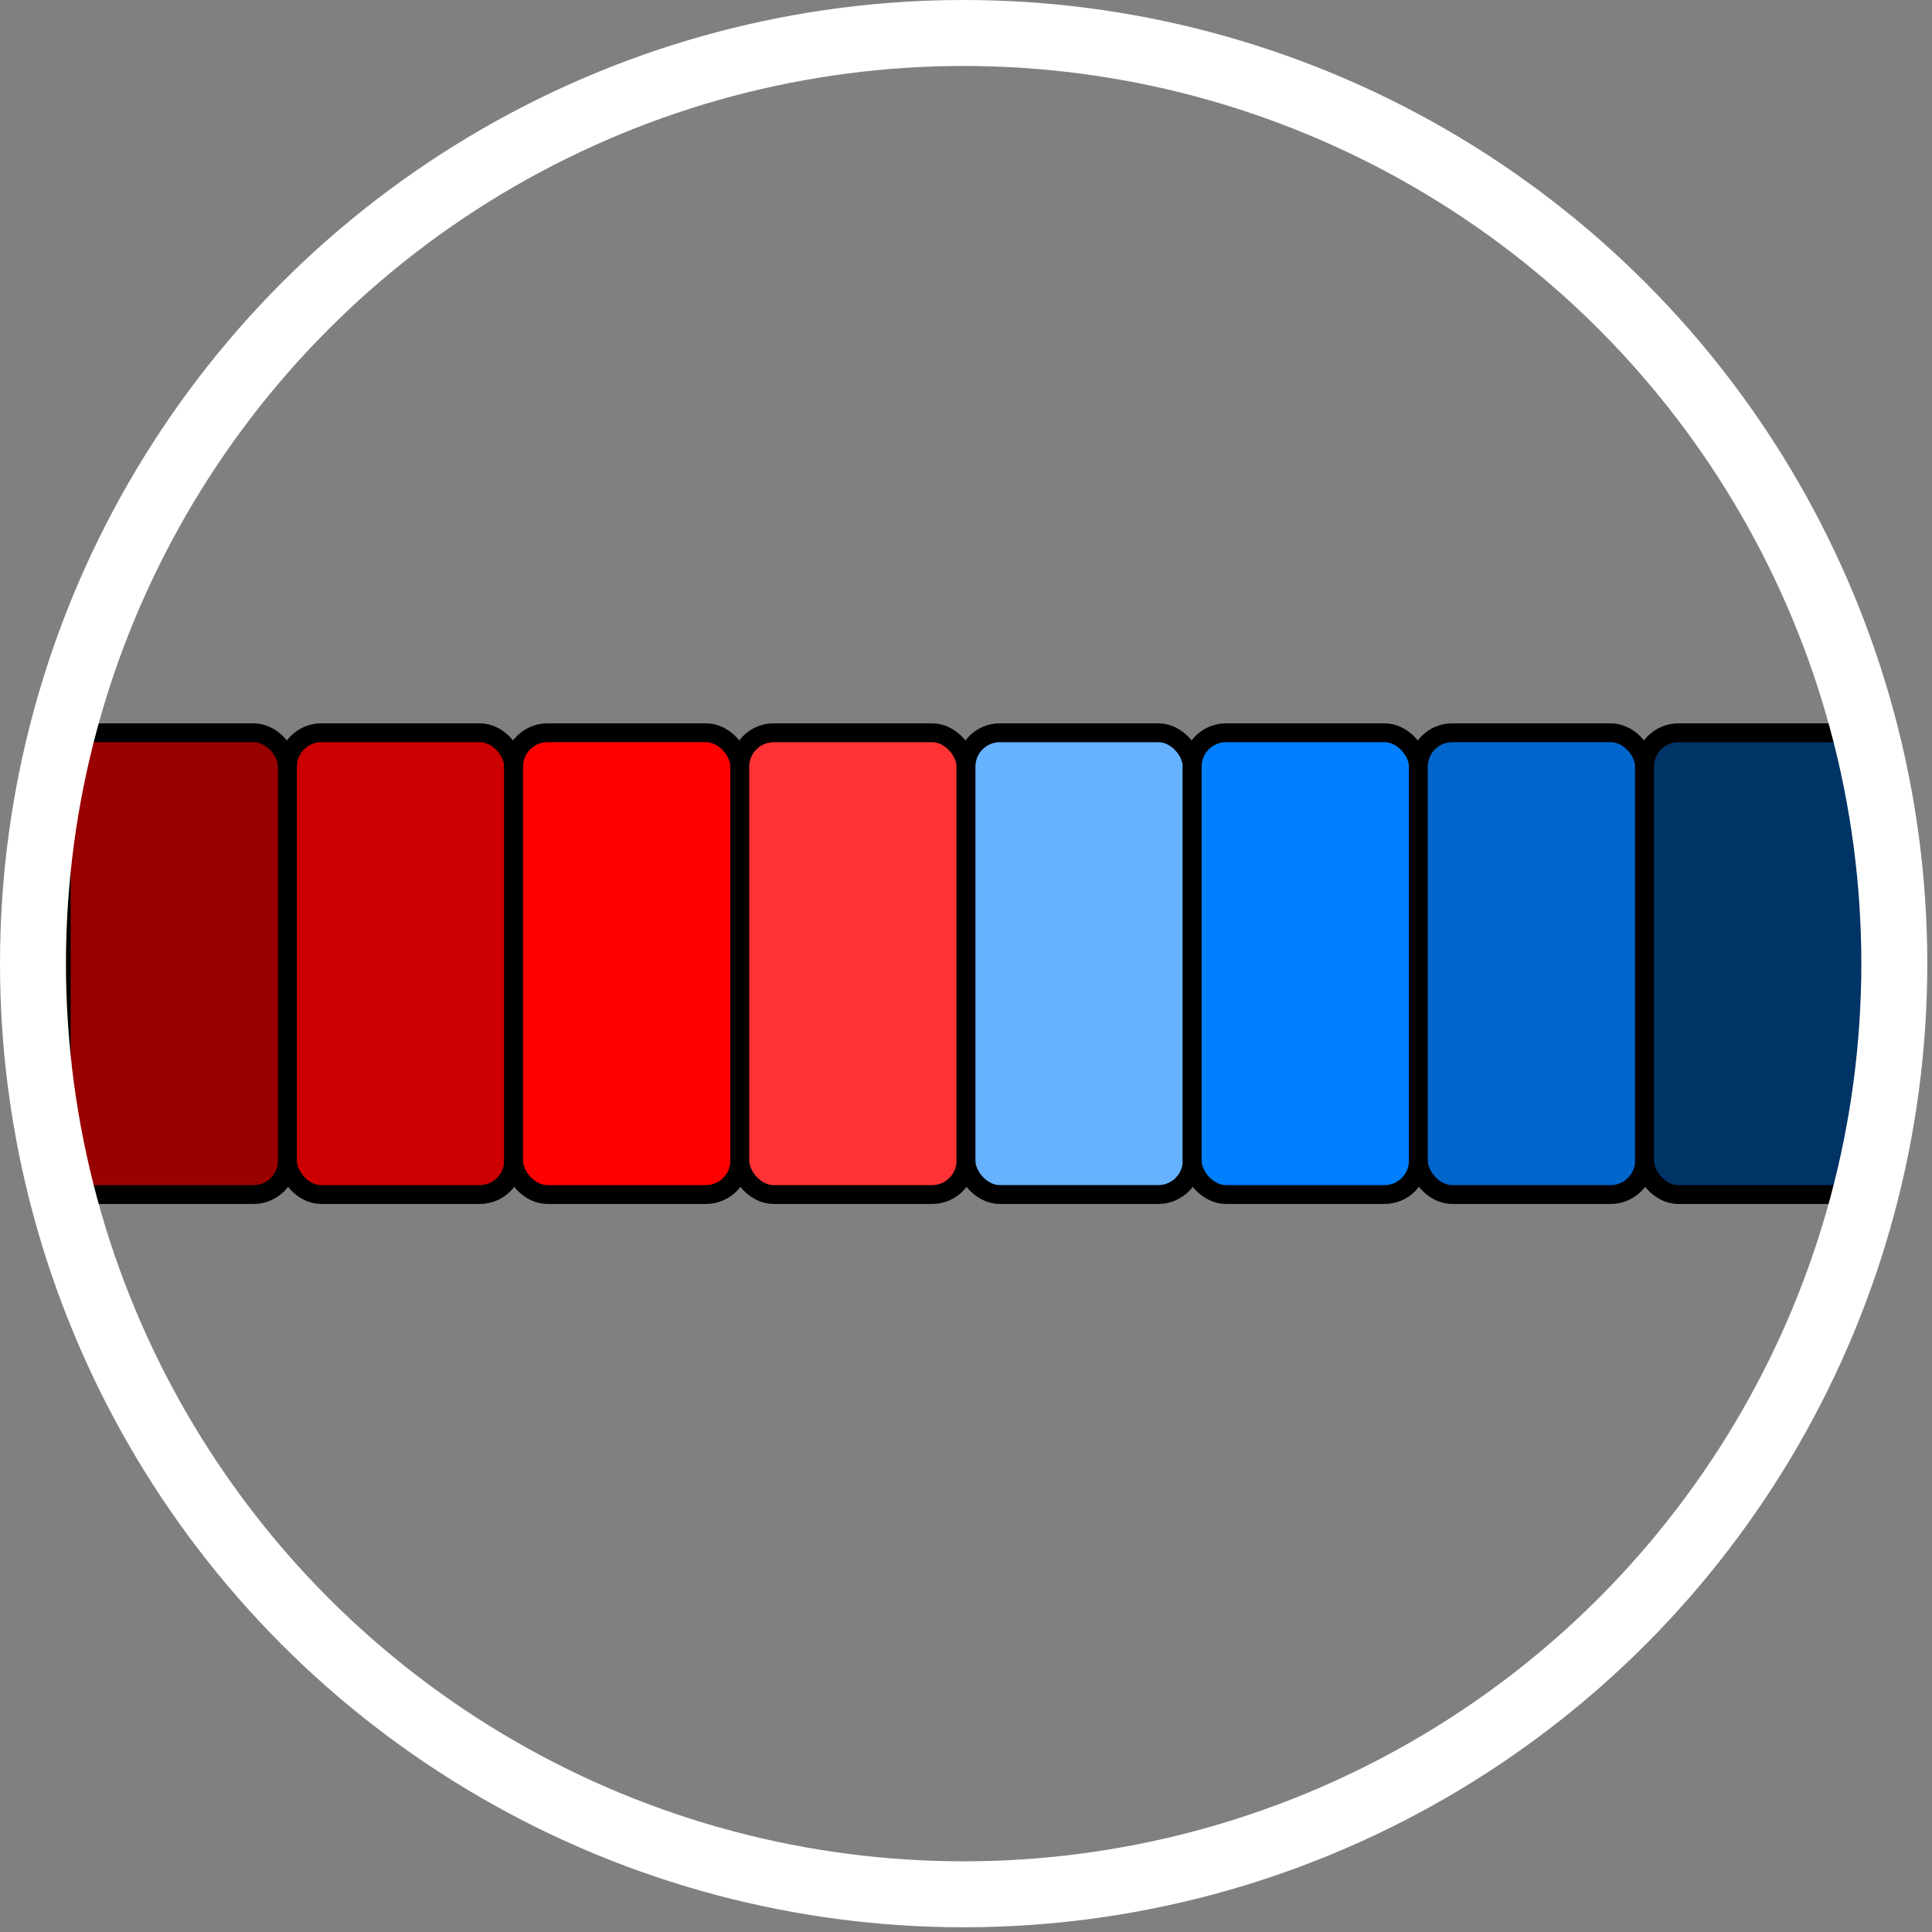 <?xml version="1.0" encoding="UTF-8"?>
<!DOCTYPE svg PUBLIC "-//W3C//DTD SVG 1.1//EN" "http://www.w3.org/Graphics/SVG/1.1/DTD/svg11.dtd">
<svg xmlns="http://www.w3.org/2000/svg" xmlns:xlink="http://www.w3.org/1999/xlink" version="1.1" width="205px" height="205px" viewBox="-0.5 -0.5 205 205"><rect x="-0.5" y="-0.5" width="205" height="205" fill="#808080" stroke="none"/><defs/><g><rect x="6" y="77.25" width="24" height="49" rx="3.6" ry="3.6" fill="#990000" stroke="rgb(0, 0, 0)" stroke-width="2" pointer-events="all"/><rect x="30" y="77.25" width="24" height="49" rx="3.6" ry="3.6" fill="#cc0000" stroke="rgb(0, 0, 0)" stroke-width="2" pointer-events="all"/><rect x="54" y="77.25" width="24" height="49" rx="3.6" ry="3.6" fill="#ff0000" stroke="rgb(0, 0, 0)" stroke-width="2" pointer-events="all"/><rect x="78" y="77.25" width="24" height="49" rx="3.6" ry="3.6" fill="#ff3333" stroke="rgb(0, 0, 0)" stroke-width="2" pointer-events="all"/><rect x="102" y="77.25" width="24" height="49" rx="3.6" ry="3.6" fill="#66b2ff" stroke="rgb(0, 0, 0)" stroke-width="2" pointer-events="all"/><rect x="126" y="77.25" width="24" height="49" rx="3.6" ry="3.6" fill="#007fff" stroke="rgb(0, 0, 0)" stroke-width="2" pointer-events="all"/><rect x="150" y="77.25" width="24" height="49" rx="3.6" ry="3.6" fill="#0066cc" stroke="rgb(0, 0, 0)" stroke-width="2" pointer-events="all"/><rect x="174" y="77.25" width="24" height="49" rx="3.6" ry="3.6" fill="#003366" stroke="rgb(0, 0, 0)" stroke-width="2" pointer-events="all"/><ellipse cx="101.75" cy="101.75" rx="98.75" ry="98.75" fill="none" stroke="#ffffff" stroke-width="7" pointer-events="all"/></g></svg>